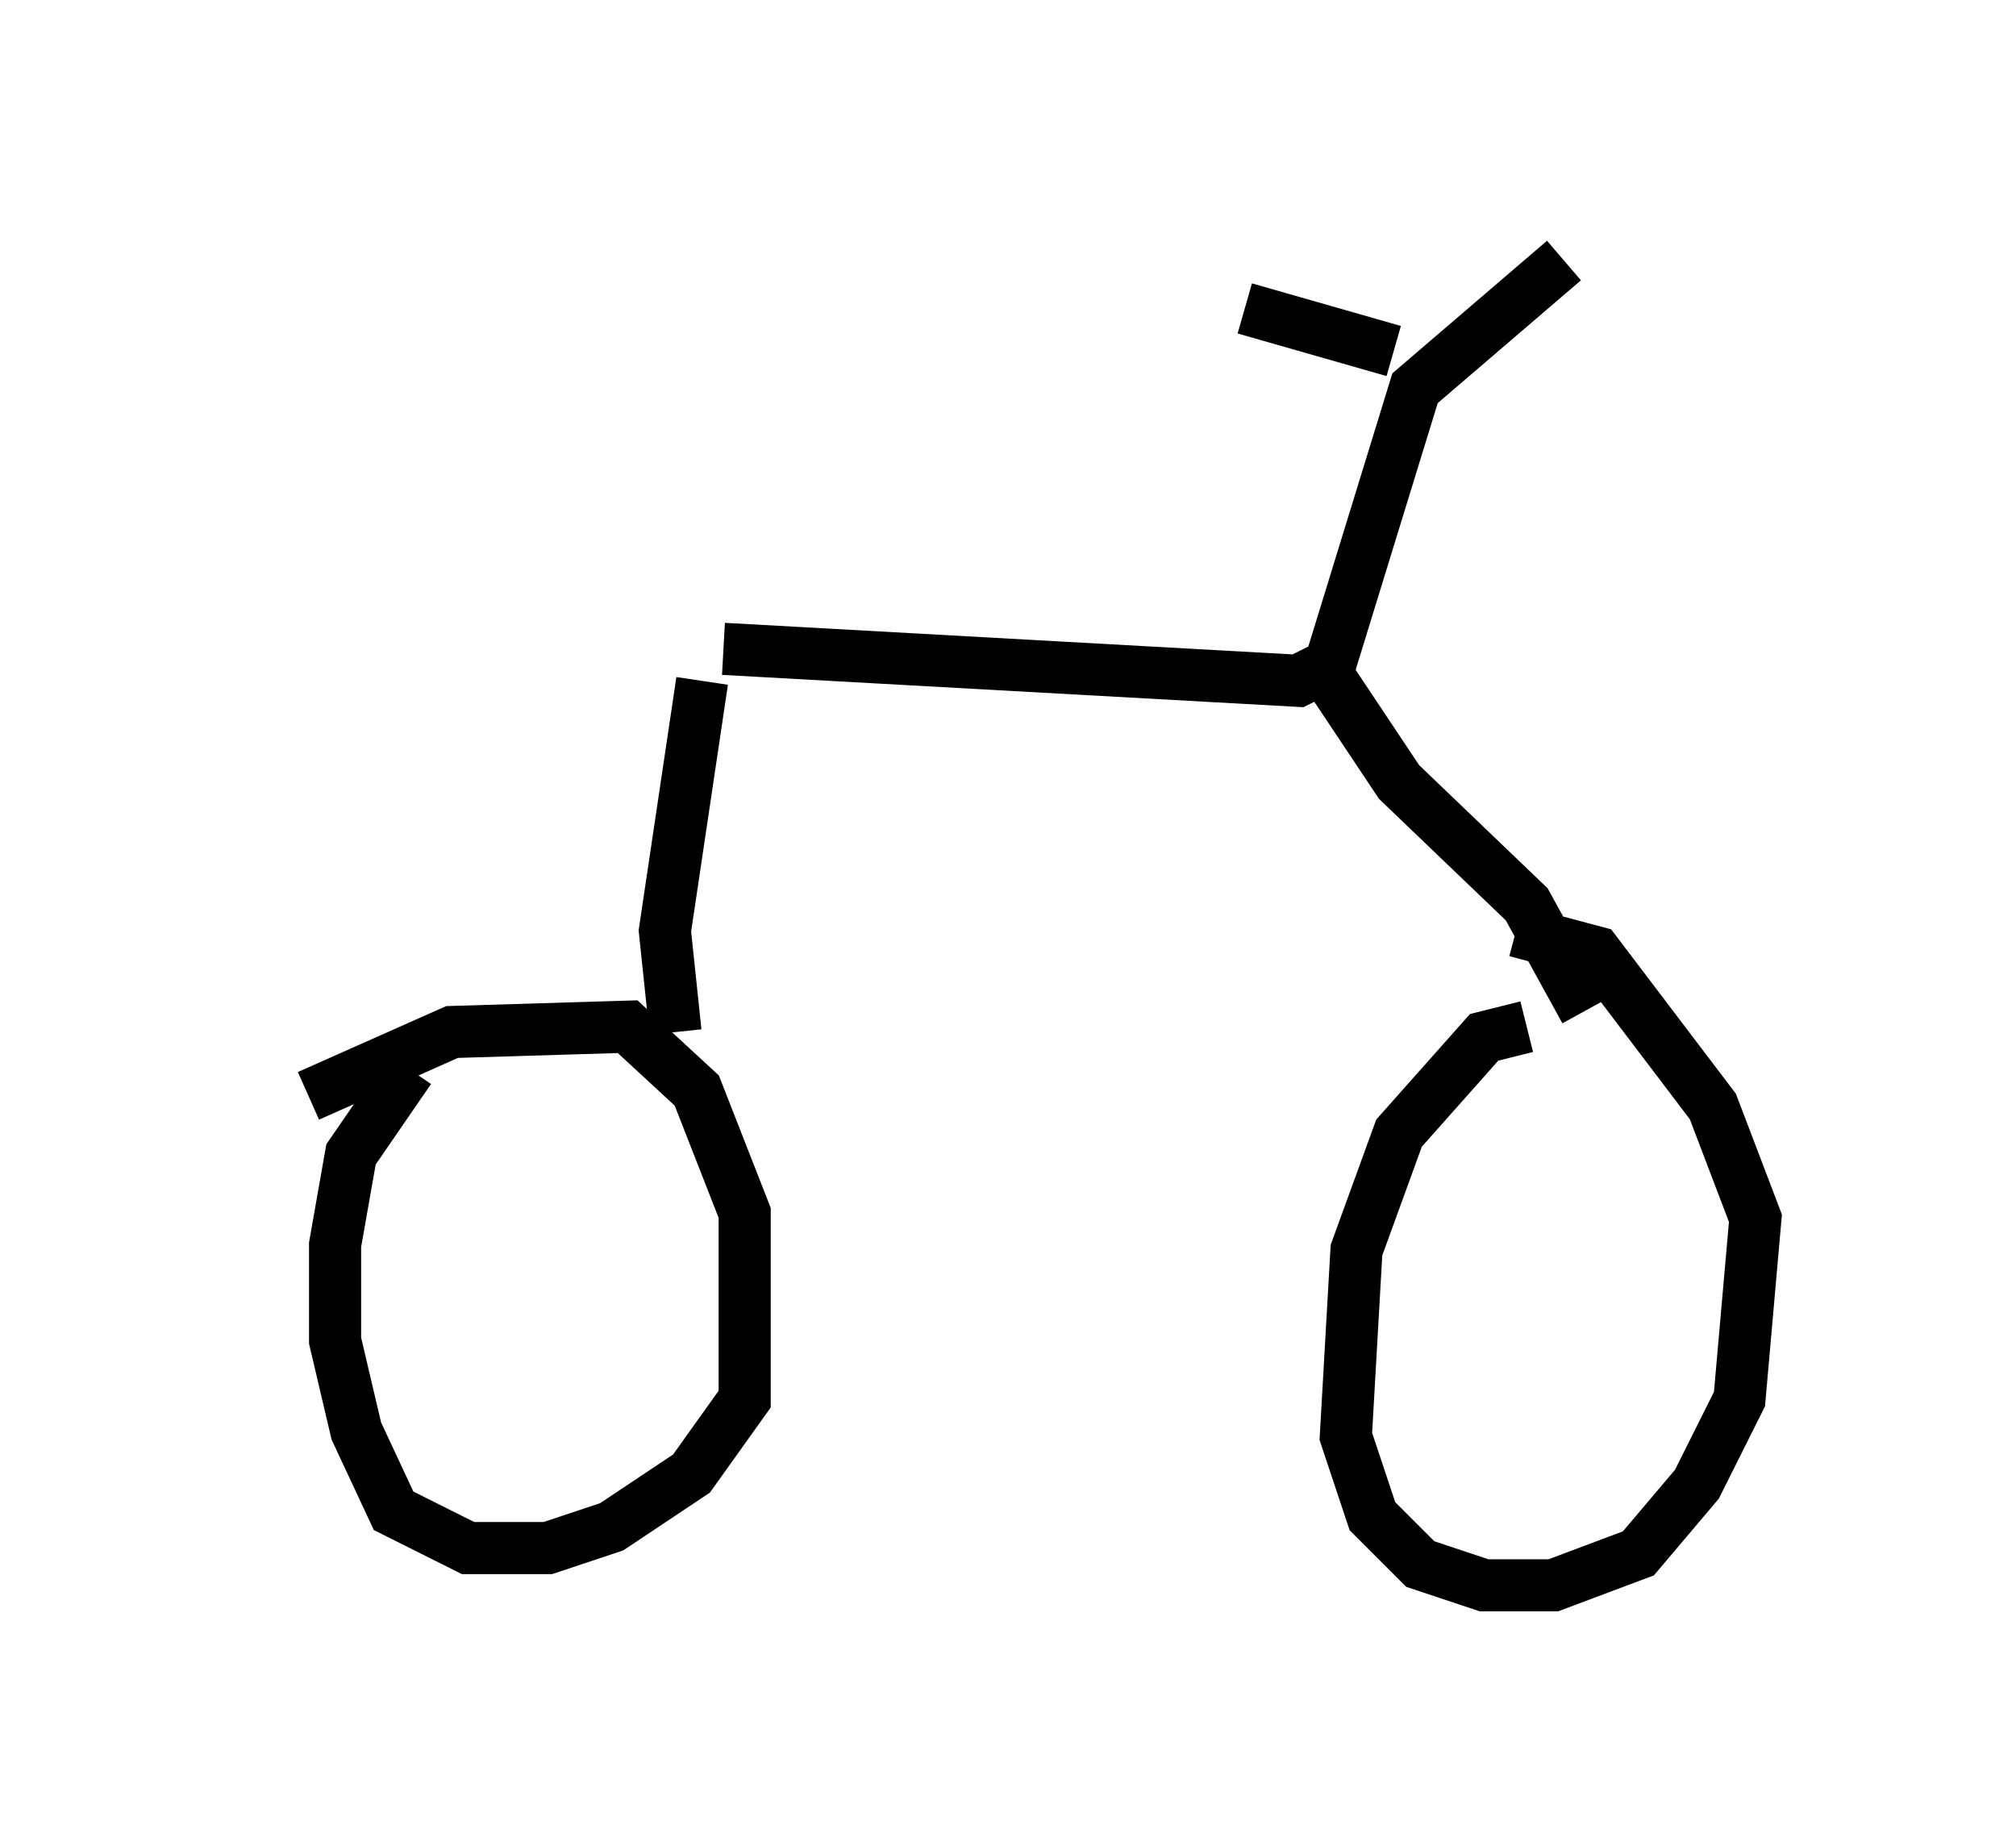 <?xml version="1.0" encoding="utf-8" ?>
<svg baseProfile="full" height="35.419" version="1.1" width="38.686" xmlns="http://www.w3.org/2000/svg" xmlns:ev="http://www.w3.org/2001/xml-events" xmlns:xlink="http://www.w3.org/1999/xlink"><defs /><rect fill="white" height="35.419" width="38.686" x="0" y="0" /><path d="M5, 22.15 m0.919, -1.123 l2.756, -1.225 3.369, -0.102 l1.327, 1.225 0.919, 2.348 l0.0, 3.573 -1.021, 1.429 l-1.531, 1.021 -1.225, 0.408 l-1.531, 0.0 -1.429, -0.715 l-0.715, -1.531 -0.408, -1.735 l0.0, -1.838 0.306, -1.735 l1.123, -1.633 m21.438, -0.817 l-0.817, 0.204 -1.633, 1.838 l-0.817, 2.246 -0.204, 3.573 l0.51, 1.531 0.919, 0.919 l1.225, 0.408 1.327, 0.0 l1.633, -0.613 1.123, -1.327 l0.817, -1.633 0.306, -3.471 l-0.817, -2.144 -2.246, -2.96 l-1.531, -0.408 m-16.129, 1.94 l-0.204, -1.94 0.715, -4.798 m16.946, 6.329 l-1.123, -2.042 -2.45, -2.348 l-1.429, -2.144 m1.327, -6.125 l-2.858, -0.817 m6.125, -0.919 l-2.858, 2.45 -1.633, 5.308 l-0.613, 0.306 -11.025, -0.613 " fill="none" stroke="black" stroke-width="1" /></svg>
